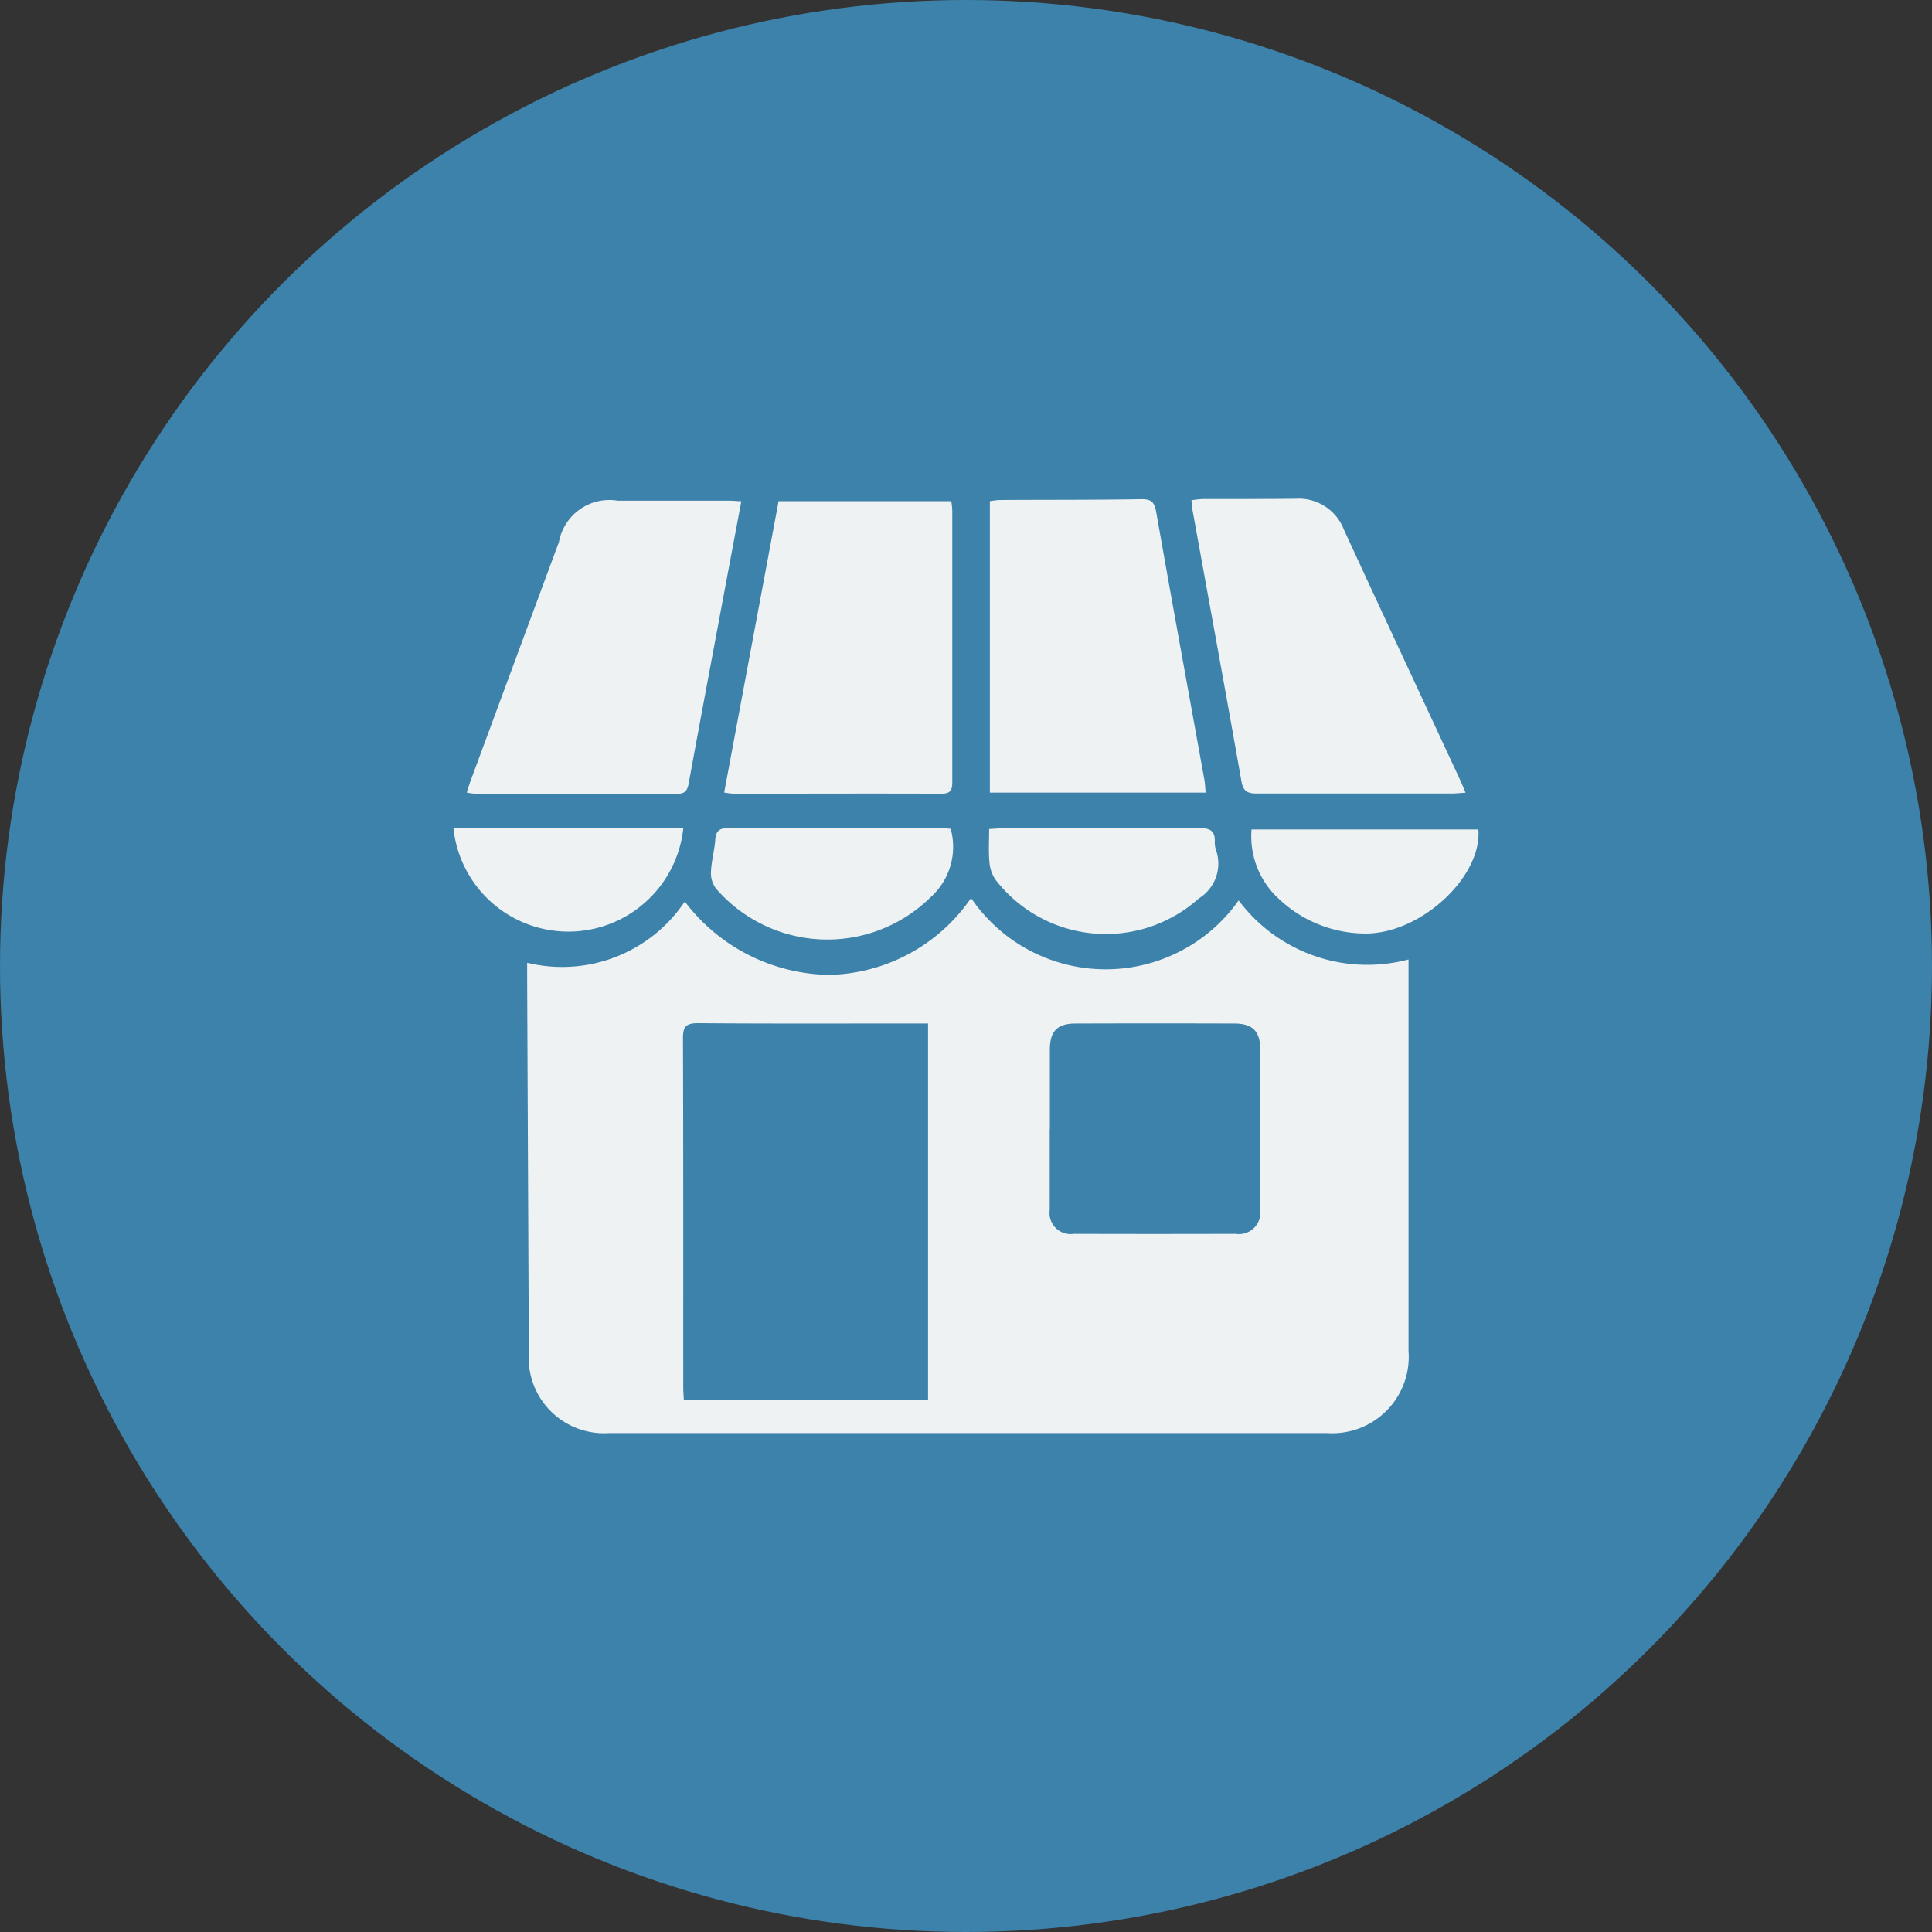 <svg xmlns="http://www.w3.org/2000/svg" xmlns:xlink="http://www.w3.org/1999/xlink" width="40" height="40" viewBox="0 0 40 40">
  <rect x="0" y="0" width="40" height="40" fill="#333333" stroke="none"/>
  <defs>
    <clipPath id="clip-path">
      <rect id="Rectangle_2375" data-name="Rectangle 2375" width="21.223" height="19.338" fill="#eff2f3"/>
    </clipPath>
  </defs>
  <g id="Group_16473" data-name="Group 16473" transform="translate(-100)">
    <circle id="Ellipse_202" data-name="Ellipse 202" cx="20" cy="20" r="20" transform="translate(100)" fill="#3c82aa"/>
    <g id="Group_16312" data-name="Group 16312" transform="translate(109.388 10.331)">
      <g id="Group_16311" data-name="Group 16311" clip-path="url(#clip-path)">
        <path id="Path_11380" data-name="Path 11380" d="M21.2,116.217a3.056,3.056,0,0,0,3.264-1.267,3.819,3.819,0,0,0,3,1.518,3.66,3.66,0,0,0,2.927-1.591,3.369,3.369,0,0,0,5.54.049,3.327,3.327,0,0,0,3.517,1.223v.286q0,3.909,0,7.819a1.582,1.582,0,0,1-1.689,1.7H22.9a1.56,1.56,0,0,1-1.665-1.662q-.018-3.9-.035-7.792c0-.084,0-.169,0-.282m8.3,1.256h-.3c-1.487,0-2.973.006-4.46-.006-.249,0-.315.067-.314.315.009,2.406.005,4.813.006,7.219,0,.091.008.182.012.273H29.5Zm2.519,2.188c0,.559,0,1.117,0,1.676a.437.437,0,0,0,.5.492q1.676.005,3.351,0a.444.444,0,0,0,.506-.509q.006-1.663,0-3.326c0-.359-.161-.518-.523-.52q-1.65-.006-3.3,0c-.376,0-.529.158-.531.537,0,.55,0,1.1,0,1.65" transform="translate(-19.674 -106.615)" fill="#eff2f3"/>
        <path id="Path_11381" data-name="Path 11381" d="M77.944,6.648,79.07.62h3.575a1.707,1.707,0,0,1,.021.192c0,1.873,0,3.747,0,5.62,0,.169-.035.246-.226.245-1.435-.006-2.87,0-4.3,0a1.664,1.664,0,0,1-.2-.025" transform="translate(-72.338 -0.575)" fill="#eff2f3"/>
        <path id="Path_11382" data-name="Path 11382" d="M9.56.448c-.163.867-.32,1.7-.476,2.538-.206,1.1-.413,2.2-.613,3.3-.027.148-.072.224-.243.223-1.384-.006-2.769,0-4.153,0a1.617,1.617,0,0,1-.2-.026c.031-.1.054-.177.083-.255q.912-2.467,1.825-4.933A1.062,1.062,0,0,1,7,.439q1.148,0,2.3,0c.076,0,.152.007.264.013" transform="translate(-3.599 -0.404)" fill="#eff2f3"/>
        <path id="Path_11383" data-name="Path 11383" d="M158.875,6.135h-4.461V.1a1.7,1.7,0,0,1,.2-.024c.98-.006,1.961,0,2.941-.017.191,0,.261.051.3.249.326,1.854.666,3.706,1,5.558.015.082.017.166.027.269" transform="translate(-143.308 -0.055)" fill="#eff2f3"/>
        <path id="Path_11384" data-name="Path 11384" d="M218.107,6.083c-.126.007-.2.016-.277.016-1.35,0-2.7,0-4.049,0-.2,0-.278-.056-.314-.262-.328-1.862-.67-3.721-1.007-5.582-.012-.066-.015-.134-.026-.228a2.277,2.277,0,0,1,.229-.025c.645,0,1.29,0,1.934-.006a1,1,0,0,1,.993.639c.78,1.694,1.57,3.383,2.356,5.075.05.107.1.217.161.369" transform="translate(-197.154 -0.001)" fill="#eff2f3"/>
        <path id="Path_11385" data-name="Path 11385" d="M79.132,94.767a1.4,1.4,0,0,1-.414,1.41,3.046,3.046,0,0,1-4.45-.182.534.534,0,0,1-.1-.344c.01-.222.072-.441.089-.663.014-.186.089-.241.275-.24,1.048.009,2.1,0,3.143,0,.4,0,.807,0,1.211,0,.083,0,.167.009.244.014" transform="translate(-68.836 -87.934)" fill="#eff2f3"/>
        <path id="Path_11386" data-name="Path 11386" d="M154.124,94.757c.114-.006.2-.014.281-.014,1.358,0,2.715,0,4.073-.005.216,0,.326.052.319.278a.491.491,0,0,0,.026.178.847.847,0,0,1-.356,1,2.884,2.884,0,0,1-4.208-.384.739.739,0,0,1-.128-.372c-.021-.219-.006-.442-.006-.68" transform="translate(-143.034 -87.924)" fill="#eff2f3"/>
        <path id="Path_11387" data-name="Path 11387" d="M234.435,95.121c.077.958-1.134,2.109-2.267,2.154a2.615,2.615,0,0,1-1.874-.726,1.752,1.752,0,0,1-.555-1.428Z" transform="translate(-213.215 -88.279)" fill="#eff2f3"/>
        <path id="Path_11388" data-name="Path 11388" d="M0,94.794H4.759a2.393,2.393,0,0,1-4.759,0" transform="translate(0 -87.976)" fill="#eff2f3"/>
      </g>
    </g>
  </g>
</svg>
